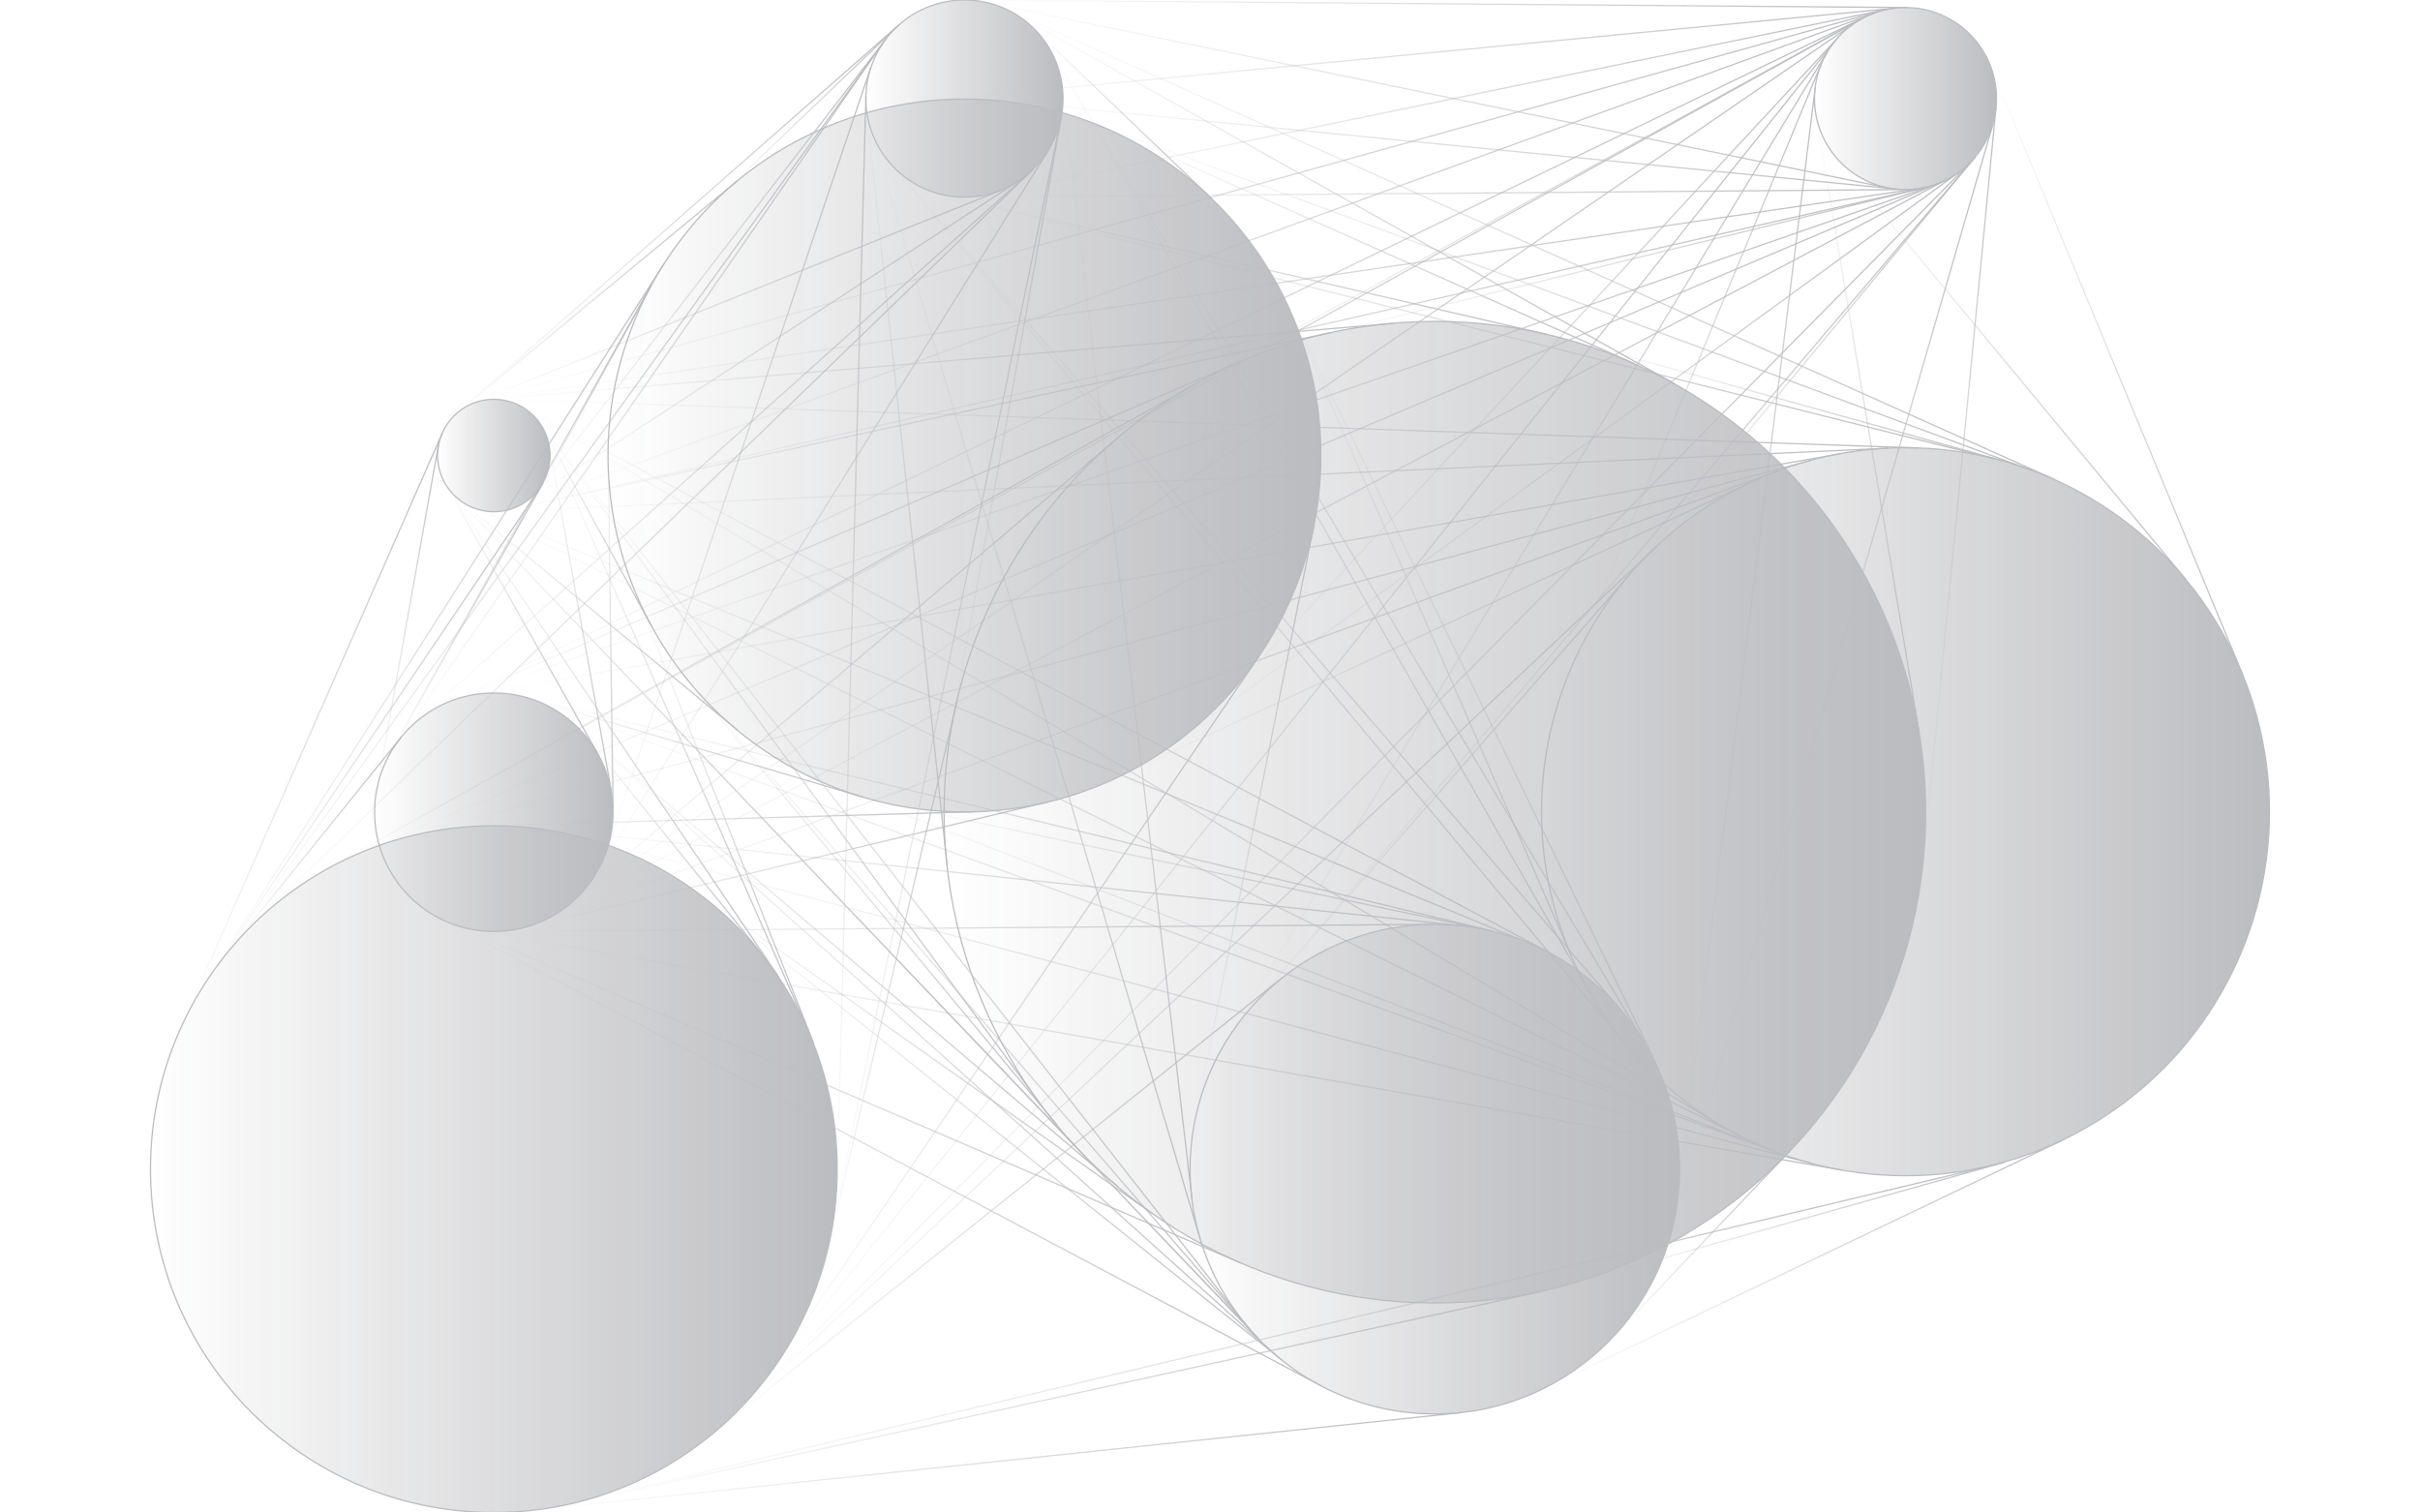 <?xml version="1.0" encoding="utf-8"?>
<!-- Generator: Adobe Illustrator 19.1.0, SVG Export Plug-In . SVG Version: 6.00 Build 0)  -->
<svg version="1.1" id="Layer_1" xmlns="http://www.w3.org/2000/svg" xmlns:xlink="http://www.w3.org/1999/xlink" x="0px" y="0px"
	 viewBox="0 0 960 600" style="enable-background:new 0 0 960 600;" xml:space="preserve">
<g style="opacity:0.3;">
	
		<linearGradient id="SVGID_1_" gradientUnits="userSpaceOnUse" x1="1210.005" y1="39.104" x2="1282.197" y2="39.104" gradientTransform="matrix(-1 0 0 1 2002.006 0)">
		<stop  offset="0" style="stop-color:#1C1F2B"/>
		<stop  offset="1" style="stop-color:#1C1F2B;stop-opacity:0"/>
	</linearGradient>
	<circle style="fill:url(#SVGID_1_);stroke:#1C1F2B;stroke-width:0.5;stroke-miterlimit:10;" cx="755.9" cy="39.1" r="36.1"/>
	
		<linearGradient id="SVGID_2_" gradientUnits="userSpaceOnUse" x1="1580.313" y1="39.104" x2="1658.521" y2="39.104" gradientTransform="matrix(-1 0 0 1 2002.006 0)">
		<stop  offset="0" style="stop-color:#1C1F2B"/>
		<stop  offset="1" style="stop-color:#1C1F2B;stop-opacity:0"/>
	</linearGradient>
	<circle style="fill:url(#SVGID_2_);stroke:#1C1F2B;stroke-width:0.5;stroke-miterlimit:10;" cx="382.6" cy="39.1" r="39.1"/>
	
		<linearGradient id="SVGID_3_" gradientUnits="userSpaceOnUse" x1="1478.042" y1="180.663" x2="1760.793" y2="180.663" gradientTransform="matrix(-1 0 0 1 2002.006 0)">
		<stop  offset="0" style="stop-color:#1C1F2B"/>
		<stop  offset="1" style="stop-color:#1C1F2B;stop-opacity:0"/>
	</linearGradient>
	<circle style="fill:url(#SVGID_3_);stroke:#1C1F2B;stroke-width:0.5;stroke-miterlimit:10;" cx="382.6" cy="180.7" r="141.4"/>
	
		<linearGradient id="SVGID_4_" gradientUnits="userSpaceOnUse" x1="1783.73" y1="180.663" x2="1828.42" y2="180.663" gradientTransform="matrix(-1 0 0 1 2002.006 0)">
		<stop  offset="0" style="stop-color:#1C1F2B"/>
		<stop  offset="1" style="stop-color:#1C1F2B;stop-opacity:0"/>
	</linearGradient>
	<circle style="fill:url(#SVGID_4_);stroke:#1C1F2B;stroke-width:0.5;stroke-miterlimit:10;" cx="195.9" cy="180.7" r="22.3"/>
	<linearGradient id="SVGID_5_" gradientUnits="userSpaceOnUse" x1="210.34" y1="579.801" x2="579.565" y2="579.801">
		<stop  offset="0" style="stop-color:#1C1F2B;stop-opacity:0"/>
		<stop  offset="1" style="stop-color:#1C1F2B"/>
	</linearGradient>
	
		<line style="fill:none;stroke:url(#SVGID_5_);stroke-width:0.5;stroke-miterlimit:10;" x1="210.4" y1="599.2" x2="579.5" y2="560.4"/>
	<linearGradient id="SVGID_6_" gradientUnits="userSpaceOnUse" x1="280.853" y1="479.052" x2="508.747" y2="479.052">
		<stop  offset="0" style="stop-color:#1C1F2B;stop-opacity:0"/>
		<stop  offset="1" style="stop-color:#1C1F2B"/>
	</linearGradient>
	
		<line style="fill:none;stroke:url(#SVGID_6_);stroke-width:0.5;stroke-miterlimit:10;" x1="281" y1="570.2" x2="508.6" y2="387.9"/>
	<linearGradient id="SVGID_7_" gradientUnits="userSpaceOnUse" x1="225.14" y1="554.614" x2="611.118" y2="554.614">
		<stop  offset="0" style="stop-color:#1C1F2B;stop-opacity:0"/>
		<stop  offset="1" style="stop-color:#1C1F2B"/>
	</linearGradient>
	
		<line style="fill:none;stroke:url(#SVGID_7_);stroke-width:0.5;stroke-miterlimit:10;" x1="225.2" y1="596.8" x2="611.1" y2="512.4"/>
	<linearGradient id="SVGID_8_" gradientUnits="userSpaceOnUse" x1="328.285" y1="386.281" x2="380.004" y2="386.281">
		<stop  offset="0" style="stop-color:#1C1F2B;stop-opacity:0"/>
		<stop  offset="1" style="stop-color:#1C1F2B"/>
	</linearGradient>
	
		<line style="fill:none;stroke:url(#SVGID_8_);stroke-width:0.5;stroke-miterlimit:10;" x1="328.5" y1="495.1" x2="379.8" y2="277.5"/>
	<linearGradient id="SVGID_9_" gradientUnits="userSpaceOnUse" x1="227.547" y1="529.398" x2="789.535" y2="529.398">
		<stop  offset="0" style="stop-color:#1C1F2B;stop-opacity:0"/>
		<stop  offset="1" style="stop-color:#1C1F2B"/>
	</linearGradient>
	
		<line style="fill:none;stroke:url(#SVGID_9_);stroke-width:0.5;stroke-miterlimit:10;" x1="227.6" y1="596.3" x2="789.5" y2="462.5"/>
	<linearGradient id="SVGID_10_" gradientUnits="userSpaceOnUse" x1="289.107" y1="389.937" x2="657.134" y2="389.937">
		<stop  offset="0" style="stop-color:#1C1F2B;stop-opacity:0"/>
		<stop  offset="1" style="stop-color:#1C1F2B"/>
	</linearGradient>
	<line style="fill:none;stroke:url(#SVGID_10_);stroke-width:0.5;stroke-miterlimit:10;" x1="289.3" y1="563" x2="657" y2="216.9"/>
	<linearGradient id="SVGID_11_" gradientUnits="userSpaceOnUse" x1="308.377" y1="400.278" x2="499.713" y2="400.278">
		<stop  offset="0" style="stop-color:#1C1F2B;stop-opacity:0"/>
		<stop  offset="1" style="stop-color:#1C1F2B"/>
	</linearGradient>
	
		<line style="fill:none;stroke:url(#SVGID_11_);stroke-width:0.5;stroke-miterlimit:10;" x1="308.6" y1="540.4" x2="499.5" y2="260.2"/>
	<linearGradient id="SVGID_12_" gradientUnits="userSpaceOnUse" x1="329.101" y1="269.222" x2="421.133" y2="269.222">
		<stop  offset="0" style="stop-color:#1C1F2B;stop-opacity:0"/>
		<stop  offset="1" style="stop-color:#1C1F2B"/>
	</linearGradient>
	
		<line style="fill:none;stroke:url(#SVGID_12_);stroke-width:0.5;stroke-miterlimit:10;" x1="329.3" y1="491.4" x2="420.9" y2="47"/>
	<linearGradient id="SVGID_13_" gradientUnits="userSpaceOnUse" x1="331.85" y1="252.756" x2="343.749" y2="252.756">
		<stop  offset="0" style="stop-color:#1C1F2B;stop-opacity:0"/>
		<stop  offset="1" style="stop-color:#1C1F2B"/>
	</linearGradient>
	
		<line style="fill:none;stroke:url(#SVGID_13_);stroke-width:0.5;stroke-miterlimit:10;" x1="332.1" y1="467.5" x2="343.5" y2="38"/>
	<linearGradient id="SVGID_14_" gradientUnits="userSpaceOnUse" x1="292.692" y1="311.971" x2="781.77" y2="311.971">
		<stop  offset="0" style="stop-color:#1C1F2B;stop-opacity:0"/>
		<stop  offset="1" style="stop-color:#1C1F2B"/>
	</linearGradient>
	
		<line style="fill:none;stroke:url(#SVGID_14_);stroke-width:0.5;stroke-miterlimit:10;" x1="292.9" y1="559.5" x2="781.6" y2="64.5"/>
	<linearGradient id="SVGID_15_" gradientUnits="userSpaceOnUse" x1="302.206" y1="282.672" x2="727.888" y2="282.672">
		<stop  offset="0" style="stop-color:#1C1F2B;stop-opacity:0"/>
		<stop  offset="1" style="stop-color:#1C1F2B"/>
	</linearGradient>
	
		<line style="fill:none;stroke:url(#SVGID_15_);stroke-width:0.5;stroke-miterlimit:10;" x1="302.4" y1="548.8" x2="727.7" y2="16.6"/>
	<linearGradient id="SVGID_16_" gradientUnits="userSpaceOnUse" x1="280.853" y1="448.511" x2="508.747" y2="448.511">
		<stop  offset="0" style="stop-color:#1C1F2B;stop-opacity:0"/>
		<stop  offset="1" style="stop-color:#1C1F2B"/>
	</linearGradient>
	
		<line style="fill:none;stroke:url(#SVGID_16_);stroke-width:0.5;stroke-miterlimit:10;" x1="281" y1="357.4" x2="508.6" y2="539.6"/>
	<linearGradient id="SVGID_17_" gradientUnits="userSpaceOnUse" x1="210.34" y1="347.762" x2="579.565" y2="347.762">
		<stop  offset="0" style="stop-color:#1C1F2B;stop-opacity:0"/>
		<stop  offset="1" style="stop-color:#1C1F2B"/>
	</linearGradient>
	
		<line style="fill:none;stroke:url(#SVGID_17_);stroke-width:0.5;stroke-miterlimit:10;" x1="210.4" y1="328.3" x2="579.5" y2="367.2"/>
	<linearGradient id="SVGID_18_" gradientUnits="userSpaceOnUse" x1="232.526" y1="335.394" x2="302.146" y2="335.394">
		<stop  offset="0" style="stop-color:#1C1F2B;stop-opacity:0"/>
		<stop  offset="1" style="stop-color:#1C1F2B"/>
	</linearGradient>
	
		<line style="fill:none;stroke:url(#SVGID_18_);stroke-width:0.5;stroke-miterlimit:10;" x1="302" y1="378.2" x2="232.7" y2="292.5"/>
	<linearGradient id="SVGID_19_" gradientUnits="userSpaceOnUse" x1="274.237" y1="416.893" x2="457.283" y2="416.893">
		<stop  offset="0" style="stop-color:#1C1F2B;stop-opacity:0"/>
		<stop  offset="1" style="stop-color:#1C1F2B"/>
	</linearGradient>
	
		<line style="fill:none;stroke:url(#SVGID_19_);stroke-width:0.5;stroke-miterlimit:10;" x1="274.4" y1="352.4" x2="457.1" y2="481.4"/>
	<linearGradient id="SVGID_20_" gradientUnits="userSpaceOnUse" x1="230.909" y1="396.856" x2="718.826" y2="396.856">
		<stop  offset="0" style="stop-color:#1C1F2B;stop-opacity:0"/>
		<stop  offset="1" style="stop-color:#1C1F2B"/>
	</linearGradient>
	
		<line style="fill:none;stroke:url(#SVGID_20_);stroke-width:0.5;stroke-miterlimit:10;" x1="231" y1="332.1" x2="718.8" y2="461.6"/>
	<linearGradient id="SVGID_21_" gradientUnits="userSpaceOnUse" x1="177.199" y1="290.371" x2="309.063" y2="290.371">
		<stop  offset="0" style="stop-color:#1C1F2B;stop-opacity:0"/>
		<stop  offset="1" style="stop-color:#1C1F2B"/>
	</linearGradient>
	
		<line style="fill:none;stroke:url(#SVGID_21_);stroke-width:0.5;stroke-miterlimit:10;" x1="308.9" y1="387.6" x2="177.4" y2="193.2"/>
	<linearGradient id="SVGID_22_" gradientUnits="userSpaceOnUse" x1="216.168" y1="290.357" x2="320.928" y2="290.357">
		<stop  offset="0" style="stop-color:#1C1F2B;stop-opacity:0"/>
		<stop  offset="1" style="stop-color:#1C1F2B"/>
	</linearGradient>
	
		<line style="fill:none;stroke:url(#SVGID_22_);stroke-width:0.5;stroke-miterlimit:10;" x1="320.7" y1="409" x2="216.4" y2="171.7"/>
	<linearGradient id="SVGID_23_" gradientUnits="userSpaceOnUse" x1="250.831" y1="323.17" x2="322.891" y2="323.17">
		<stop  offset="0" style="stop-color:#1C1F2B;stop-opacity:0"/>
		<stop  offset="1" style="stop-color:#1C1F2B"/>
	</linearGradient>
	
		<line style="fill:none;stroke:url(#SVGID_23_);stroke-width:0.5;stroke-miterlimit:10;" x1="322.7" y1="413.7" x2="251.1" y2="232.6"/>
	<linearGradient id="SVGID_24_" gradientUnits="userSpaceOnUse" x1="89.715" y1="335.394" x2="159.335" y2="335.394">
		<stop  offset="0" style="stop-color:#1C1F2B;stop-opacity:0"/>
		<stop  offset="1" style="stop-color:#1C1F2B"/>
	</linearGradient>
	
		<line style="fill:none;stroke:url(#SVGID_24_);stroke-width:0.5;stroke-miterlimit:10;" x1="89.9" y1="378.2" x2="159.1" y2="292.5"/>
	<linearGradient id="SVGID_25_" gradientUnits="userSpaceOnUse" x1="129.481" y1="248.466" x2="474.585" y2="248.466">
		<stop  offset="0" style="stop-color:#1C1F2B;stop-opacity:0"/>
		<stop  offset="1" style="stop-color:#1C1F2B"/>
	</linearGradient>
	
		<line style="fill:none;stroke:url(#SVGID_25_);stroke-width:0.5;stroke-miterlimit:10;" x1="129.6" y1="344.8" x2="474.5" y2="152.2"/>
	<linearGradient id="SVGID_26_" gradientUnits="userSpaceOnUse" x1="160.485" y1="257.388" x2="718.468" y2="257.388">
		<stop  offset="0" style="stop-color:#1C1F2B;stop-opacity:0"/>
		<stop  offset="1" style="stop-color:#1C1F2B"/>
	</linearGradient>
	
		<line style="fill:none;stroke:url(#SVGID_26_);stroke-width:0.5;stroke-miterlimit:10;" x1="160.5" y1="332.2" x2="718.4" y2="182.6"/>
	<linearGradient id="SVGID_27_" gradientUnits="userSpaceOnUse" x1="82.797" y1="290.371" x2="214.662" y2="290.371">
		<stop  offset="0" style="stop-color:#1C1F2B;stop-opacity:0"/>
		<stop  offset="1" style="stop-color:#1C1F2B"/>
	</linearGradient>
	
		<line style="fill:none;stroke:url(#SVGID_27_);stroke-width:0.5;stroke-miterlimit:10;" x1="83" y1="387.6" x2="214.5" y2="193.2"/>
	<linearGradient id="SVGID_28_" gradientUnits="userSpaceOnUse" x1="70.933" y1="290.356" x2="175.693" y2="290.356">
		<stop  offset="0" style="stop-color:#1C1F2B;stop-opacity:0"/>
		<stop  offset="1" style="stop-color:#1C1F2B"/>
	</linearGradient>
	
		<line style="fill:none;stroke:url(#SVGID_28_);stroke-width:0.5;stroke-miterlimit:10;" x1="71.2" y1="409" x2="175.5" y2="171.7"/>
	<linearGradient id="SVGID_29_" gradientUnits="userSpaceOnUse" x1="191.906" y1="324.799" x2="386.765" y2="324.799">
		<stop  offset="0" style="stop-color:#1C1F2B;stop-opacity:0"/>
		<stop  offset="1" style="stop-color:#1C1F2B"/>
	</linearGradient>
	
		<line style="fill:none;stroke:url(#SVGID_29_);stroke-width:0.5;stroke-miterlimit:10;" x1="191.9" y1="327.6" x2="386.8" y2="322"/>
	<linearGradient id="SVGID_30_" gradientUnits="userSpaceOnUse" x1="80.783" y1="247.696" x2="263.512" y2="247.696">
		<stop  offset="0" style="stop-color:#1C1F2B;stop-opacity:0"/>
		<stop  offset="1" style="stop-color:#1C1F2B"/>
	</linearGradient>
	
		<line style="fill:none;stroke:url(#SVGID_30_);stroke-width:0.5;stroke-miterlimit:10;" x1="81" y1="390.6" x2="263.3" y2="104.8"/>
	<linearGradient id="SVGID_31_" gradientUnits="userSpaceOnUse" x1="101.027" y1="216.549" x2="409.956" y2="216.549">
		<stop  offset="0" style="stop-color:#1C1F2B;stop-opacity:0"/>
		<stop  offset="1" style="stop-color:#1C1F2B"/>
	</linearGradient>
	
		<line style="fill:none;stroke:url(#SVGID_31_);stroke-width:0.5;stroke-miterlimit:10;" x1="101.2" y1="365.9" x2="409.8" y2="67.2"/>
	<linearGradient id="SVGID_32_" gradientUnits="userSpaceOnUse" x1="85.188" y1="200.205" x2="351.059" y2="200.205">
		<stop  offset="0" style="stop-color:#1C1F2B;stop-opacity:0"/>
		<stop  offset="1" style="stop-color:#1C1F2B"/>
	</linearGradient>
	
		<line style="fill:none;stroke:url(#SVGID_32_);stroke-width:0.5;stroke-miterlimit:10;" x1="85.4" y1="384.2" x2="350.9" y2="16.2"/>
	<linearGradient id="SVGID_33_" gradientUnits="userSpaceOnUse" x1="142.695" y1="205.333" x2="770.084" y2="205.333">
		<stop  offset="0" style="stop-color:#1C1F2B;stop-opacity:0"/>
		<stop  offset="1" style="stop-color:#1C1F2B"/>
	</linearGradient>
	
		<line style="fill:none;stroke:url(#SVGID_33_);stroke-width:0.5;stroke-miterlimit:10;" x1="142.8" y1="338.3" x2="770" y2="72.3"/>
	<linearGradient id="SVGID_34_" gradientUnits="userSpaceOnUse" x1="129.898" y1="176.025" x2="738.561" y2="176.025">
		<stop  offset="0" style="stop-color:#1C1F2B;stop-opacity:0"/>
		<stop  offset="1" style="stop-color:#1C1F2B"/>
	</linearGradient>
	<line style="fill:none;stroke:url(#SVGID_34_);stroke-width:0.5;stroke-miterlimit:10;" x1="130" y1="344.5" x2="738.4" y2="7.5"/>
	<linearGradient id="SVGID_35_" gradientUnits="userSpaceOnUse" x1="173.697" y1="456.82" x2="523.926" y2="456.82">
		<stop  offset="0" style="stop-color:#1C1F2B;stop-opacity:0"/>
		<stop  offset="1" style="stop-color:#1C1F2B"/>
	</linearGradient>
	
		<line style="fill:none;stroke:url(#SVGID_35_);stroke-width:0.5;stroke-miterlimit:10;" x1="523.8" y1="549.6" x2="173.8" y2="364"/>
	<linearGradient id="SVGID_36_" gradientUnits="userSpaceOnUse" x1="227.361" y1="411.539" x2="504.496" y2="411.539">
		<stop  offset="0" style="stop-color:#1C1F2B;stop-opacity:0"/>
		<stop  offset="1" style="stop-color:#1C1F2B"/>
	</linearGradient>
	
		<line style="fill:none;stroke:url(#SVGID_36_);stroke-width:0.5;stroke-miterlimit:10;" x1="504.3" y1="536" x2="227.5" y2="287.1"/>
	<linearGradient id="SVGID_37_" gradientUnits="userSpaceOnUse" x1="427.976" y1="493.513" x2="499.039" y2="493.513">
		<stop  offset="0" style="stop-color:#1C1F2B;stop-opacity:0"/>
		<stop  offset="1" style="stop-color:#1C1F2B"/>
	</linearGradient>
	
		<line style="fill:none;stroke:url(#SVGID_37_);stroke-width:0.5;stroke-miterlimit:10;" x1="498.9" y1="530.7" x2="428.2" y2="456.3"/>
	<linearGradient id="SVGID_38_" gradientUnits="userSpaceOnUse" x1="179.577" y1="363.438" x2="499.138" y2="363.438">
		<stop  offset="0" style="stop-color:#1C1F2B;stop-opacity:0"/>
		<stop  offset="1" style="stop-color:#1C1F2B"/>
	</linearGradient>
	
		<line style="fill:none;stroke:url(#SVGID_38_);stroke-width:0.5;stroke-miterlimit:10;" x1="499" y1="530.8" x2="179.8" y2="196.1"/>
	<linearGradient id="SVGID_39_" gradientUnits="userSpaceOnUse" x1="213.34" y1="345.246" x2="492.926" y2="345.246">
		<stop  offset="0" style="stop-color:#1C1F2B;stop-opacity:0"/>
		<stop  offset="1" style="stop-color:#1C1F2B"/>
	</linearGradient>
	
		<line style="fill:none;stroke:url(#SVGID_39_);stroke-width:0.5;stroke-miterlimit:10;" x1="492.7" y1="523.6" x2="213.5" y2="166.9"/>
	<linearGradient id="SVGID_40_" gradientUnits="userSpaceOnUse" x1="275.493" y1="400.253" x2="495.998" y2="400.253">
		<stop  offset="0" style="stop-color:#1C1F2B;stop-opacity:0"/>
		<stop  offset="1" style="stop-color:#1C1F2B"/>
	</linearGradient>
	
		<line style="fill:none;stroke:url(#SVGID_40_);stroke-width:0.5;stroke-miterlimit:10;" x1="495.8" y1="527.3" x2="275.7" y2="273.2"/>
	<linearGradient id="SVGID_41_" gradientUnits="userSpaceOnUse" x1="344.858" y1="270.866" x2="476.378" y2="270.866">
		<stop  offset="0" style="stop-color:#1C1F2B;stop-opacity:0"/>
		<stop  offset="1" style="stop-color:#1C1F2B"/>
	</linearGradient>
	
		<line style="fill:none;stroke:url(#SVGID_41_);stroke-width:0.5;stroke-miterlimit:10;" x1="476.1" y1="491.5" x2="345.1" y2="50.3"/>
	<linearGradient id="SVGID_42_" gradientUnits="userSpaceOnUse" x1="421.179" y1="254.837" x2="473.038" y2="254.837">
		<stop  offset="0" style="stop-color:#1C1F2B;stop-opacity:0"/>
		<stop  offset="1" style="stop-color:#1C1F2B"/>
	</linearGradient>
	
		<line style="fill:none;stroke:url(#SVGID_42_);stroke-width:0.5;stroke-miterlimit:10;" x1="472.8" y1="475.1" x2="421.4" y2="34.5"/>
	<linearGradient id="SVGID_43_" gradientUnits="userSpaceOnUse" x1="639.455" y1="493.512" x2="710.517" y2="493.512">
		<stop  offset="0" style="stop-color:#1C1F2B;stop-opacity:0"/>
		<stop  offset="1" style="stop-color:#1C1F2B"/>
	</linearGradient>
	
		<line style="fill:none;stroke:url(#SVGID_43_);stroke-width:0.5;stroke-miterlimit:10;" x1="639.6" y1="530.7" x2="710.3" y2="456.3"/>
	<linearGradient id="SVGID_44_" gradientUnits="userSpaceOnUse" x1="611.01" y1="501.89" x2="818.264" y2="501.89">
		<stop  offset="0" style="stop-color:#1C1F2B;stop-opacity:0"/>
		<stop  offset="1" style="stop-color:#1C1F2B"/>
	</linearGradient>
	
		<line style="fill:none;stroke:url(#SVGID_44_);stroke-width:0.5;stroke-miterlimit:10;" x1="611.1" y1="551.4" x2="818.2" y2="452.3"/>
	<linearGradient id="SVGID_45_" gradientUnits="userSpaceOnUse" x1="662.293" y1="270.022" x2="790.818" y2="270.022">
		<stop  offset="0" style="stop-color:#1C1F2B;stop-opacity:0"/>
		<stop  offset="1" style="stop-color:#1C1F2B"/>
	</linearGradient>
	
		<line style="fill:none;stroke:url(#SVGID_45_);stroke-width:0.5;stroke-miterlimit:10;" x1="662.5" y1="490.9" x2="790.6" y2="49.2"/>
	<linearGradient id="SVGID_46_" gradientUnits="userSpaceOnUse" x1="665.377" y1="255.219" x2="720.331" y2="255.219">
		<stop  offset="0" style="stop-color:#1C1F2B;stop-opacity:0"/>
		<stop  offset="1" style="stop-color:#1C1F2B"/>
	</linearGradient>
	
		<line style="fill:none;stroke:url(#SVGID_46_);stroke-width:0.5;stroke-miterlimit:10;" x1="665.6" y1="475.8" x2="720.1" y2="34.6"/>
	<linearGradient id="SVGID_47_" gradientUnits="userSpaceOnUse" x1="207.021" y1="322.83" x2="592.211" y2="322.83">
		<stop  offset="0" style="stop-color:#1C1F2B;stop-opacity:0"/>
		<stop  offset="1" style="stop-color:#1C1F2B"/>
	</linearGradient>
	
		<line style="fill:none;stroke:url(#SVGID_47_);stroke-width:0.5;stroke-miterlimit:10;" x1="592.2" y1="369.4" x2="207.1" y2="276.3"/>
	<linearGradient id="SVGID_48_" gradientUnits="userSpaceOnUse" x1="187.326" y1="287.644" x2="606.326" y2="287.644">
		<stop  offset="0" style="stop-color:#1C1F2B;stop-opacity:0"/>
		<stop  offset="1" style="stop-color:#1C1F2B"/>
	</linearGradient>
	
		<line style="fill:none;stroke:url(#SVGID_48_);stroke-width:0.5;stroke-miterlimit:10;" x1="606.2" y1="374" x2="187.4" y2="201.3"/>
	<linearGradient id="SVGID_49_" gradientUnits="userSpaceOnUse" x1="206.286" y1="269.445" x2="614.88" y2="269.445">
		<stop  offset="0" style="stop-color:#1C1F2B;stop-opacity:0"/>
		<stop  offset="1" style="stop-color:#1C1F2B"/>
	</linearGradient>
	
		<line style="fill:none;stroke:url(#SVGID_49_);stroke-width:0.5;stroke-miterlimit:10;" x1="614.8" y1="378" x2="206.4" y2="160.9"/>
	<linearGradient id="SVGID_50_" gradientUnits="userSpaceOnUse" x1="353.236" y1="343.877" x2="589.426" y2="343.877">
		<stop  offset="0" style="stop-color:#1C1F2B;stop-opacity:0"/>
		<stop  offset="1" style="stop-color:#1C1F2B"/>
	</linearGradient>
	
		<line style="fill:none;stroke:url(#SVGID_50_);stroke-width:0.5;stroke-miterlimit:10;" x1="589.4" y1="368.8" x2="353.3" y2="319"/>
	<linearGradient id="SVGID_51_" gradientUnits="userSpaceOnUse" x1="509.618" y1="270.211" x2="656.886" y2="270.211">
		<stop  offset="0" style="stop-color:#1C1F2B;stop-opacity:0"/>
		<stop  offset="1" style="stop-color:#1C1F2B"/>
	</linearGradient>
	
		<line style="fill:none;stroke:url(#SVGID_51_);stroke-width:0.5;stroke-miterlimit:10;" x1="656.7" y1="421.4" x2="509.8" y2="119"/>
	<linearGradient id="SVGID_52_" gradientUnits="userSpaceOnUse" x1="352.788" y1="232.498" x2="642.977" y2="232.498">
		<stop  offset="0" style="stop-color:#1C1F2B;stop-opacity:0"/>
		<stop  offset="1" style="stop-color:#1C1F2B"/>
	</linearGradient>
	
		<line style="fill:none;stroke:url(#SVGID_52_);stroke-width:0.5;stroke-miterlimit:10;" x1="642.8" y1="400.4" x2="353" y2="64.6"/>
	<linearGradient id="SVGID_53_" gradientUnits="userSpaceOnUse" x1="415.948" y1="216.504" x2="652.842" y2="216.504">
		<stop  offset="0" style="stop-color:#1C1F2B;stop-opacity:0"/>
		<stop  offset="1" style="stop-color:#1C1F2B"/>
	</linearGradient>
	<line style="fill:none;stroke:url(#SVGID_53_);stroke-width:0.5;stroke-miterlimit:10;" x1="652.6" y1="414" x2="416.2" y2="19"/>
	<linearGradient id="SVGID_54_" gradientUnits="userSpaceOnUse" x1="196.294" y1="368.079" x2="568.498" y2="368.079">
		<stop  offset="0" style="stop-color:#1C1F2B;stop-opacity:0"/>
		<stop  offset="1" style="stop-color:#1C1F2B"/>
	</linearGradient>
	
		<line style="fill:none;stroke:url(#SVGID_54_);stroke-width:0.5;stroke-miterlimit:10;" x1="568.5" y1="366.7" x2="196.3" y2="369.5"/>
	<linearGradient id="SVGID_55_" gradientUnits="userSpaceOnUse" x1="495.908" y1="313.485" x2="647.339" y2="313.485">
		<stop  offset="0" style="stop-color:#1C1F2B;stop-opacity:0"/>
		<stop  offset="1" style="stop-color:#1C1F2B"/>
	</linearGradient>
	
		<line style="fill:none;stroke:url(#SVGID_55_);stroke-width:0.5;stroke-miterlimit:10;" x1="496.1" y1="399.9" x2="647.2" y2="227.1"/>
	<linearGradient id="SVGID_56_" gradientUnits="userSpaceOnUse" x1="473.773" y1="326.584" x2="521.463" y2="326.584">
		<stop  offset="0" style="stop-color:#1C1F2B;stop-opacity:0"/>
		<stop  offset="1" style="stop-color:#1C1F2B"/>
	</linearGradient>
	
		<line style="fill:none;stroke:url(#SVGID_56_);stroke-width:0.5;stroke-miterlimit:10;" x1="474" y1="444.6" x2="521.2" y2="208.5"/>
	<linearGradient id="SVGID_57_" gradientUnits="userSpaceOnUse" x1="495.085" y1="231.673" x2="783.589" y2="231.673">
		<stop  offset="0" style="stop-color:#1C1F2B;stop-opacity:0"/>
		<stop  offset="1" style="stop-color:#1C1F2B"/>
	</linearGradient>
	
		<line style="fill:none;stroke:url(#SVGID_57_);stroke-width:0.5;stroke-miterlimit:10;" x1="495.3" y1="400.9" x2="783.4" y2="62.5"/>
	<linearGradient id="SVGID_58_" gradientUnits="userSpaceOnUse" x1="485.981" y1="216.902" x2="725.25" y2="216.902">
		<stop  offset="0" style="stop-color:#1C1F2B;stop-opacity:0"/>
		<stop  offset="1" style="stop-color:#1C1F2B"/>
	</linearGradient>
	
		<line style="fill:none;stroke:url(#SVGID_58_);stroke-width:0.5;stroke-miterlimit:10;" x1="486.2" y1="413.4" x2="725" y2="20.4"/>
	<linearGradient id="SVGID_59_" gradientUnits="userSpaceOnUse" x1="177.181" y1="433.405" x2="492.537" y2="433.405">
		<stop  offset="0" style="stop-color:#1C1F2B;stop-opacity:0"/>
		<stop  offset="1" style="stop-color:#1C1F2B"/>
	</linearGradient>
	
		<line style="fill:none;stroke:url(#SVGID_59_);stroke-width:0.5;stroke-miterlimit:10;" x1="177.3" y1="365.7" x2="492.4" y2="501.1"/>
	<linearGradient id="SVGID_60_" gradientUnits="userSpaceOnUse" x1="187.648" y1="416.505" x2="730.78" y2="416.505">
		<stop  offset="0" style="stop-color:#1C1F2B;stop-opacity:0"/>
		<stop  offset="1" style="stop-color:#1C1F2B"/>
	</linearGradient>
	
		<line style="fill:none;stroke:url(#SVGID_60_);stroke-width:0.5;stroke-miterlimit:10;" x1="187.7" y1="368.8" x2="730.7" y2="464.2"/>
	<linearGradient id="SVGID_61_" gradientUnits="userSpaceOnUse" x1="226.385" y1="266.073" x2="443.326" y2="266.073">
		<stop  offset="0" style="stop-color:#1C1F2B;stop-opacity:0"/>
		<stop  offset="1" style="stop-color:#1C1F2B"/>
	</linearGradient>
	
		<line style="fill:none;stroke:url(#SVGID_61_);stroke-width:0.5;stroke-miterlimit:10;" x1="226.5" y1="358.2" x2="443.2" y2="173.9"/>
	<linearGradient id="SVGID_62_" gradientUnits="userSpaceOnUse" x1="212.042" y1="276.499" x2="706.515" y2="276.499">
		<stop  offset="0" style="stop-color:#1C1F2B;stop-opacity:0"/>
		<stop  offset="1" style="stop-color:#1C1F2B"/>
	</linearGradient>
	
		<line style="fill:none;stroke:url(#SVGID_62_);stroke-width:0.5;stroke-miterlimit:10;" x1="212.1" y1="366.6" x2="706.4" y2="186.4"/>
	<linearGradient id="SVGID_63_" gradientUnits="userSpaceOnUse" x1="206.936" y1="343.167" x2="415.736" y2="343.167">
		<stop  offset="0" style="stop-color:#1C1F2B;stop-opacity:0"/>
		<stop  offset="1" style="stop-color:#1C1F2B"/>
	</linearGradient>
	
		<line style="fill:none;stroke:url(#SVGID_63_);stroke-width:0.5;stroke-miterlimit:10;" x1="207" y1="368.2" x2="415.7" y2="318.1"/>
	<linearGradient id="SVGID_64_" gradientUnits="userSpaceOnUse" x1="235.826" y1="203.527" x2="415.981" y2="203.527">
		<stop  offset="0" style="stop-color:#1C1F2B;stop-opacity:0"/>
		<stop  offset="1" style="stop-color:#1C1F2B"/>
	</linearGradient>
	
		<line style="fill:none;stroke:url(#SVGID_64_);stroke-width:0.5;stroke-miterlimit:10;" x1="236" y1="347.2" x2="415.8" y2="59.8"/>
	<linearGradient id="SVGID_65_" gradientUnits="userSpaceOnUse" x1="240.494" y1="181.968" x2="345.764" y2="181.968">
		<stop  offset="0" style="stop-color:#1C1F2B;stop-opacity:0"/>
		<stop  offset="1" style="stop-color:#1C1F2B"/>
	</linearGradient>
	
		<line style="fill:none;stroke:url(#SVGID_65_);stroke-width:0.5;stroke-miterlimit:10;" x1="240.7" y1="337.3" x2="345.5" y2="26.6"/>
	<linearGradient id="SVGID_66_" gradientUnits="userSpaceOnUse" x1="217.858" y1="217.544" x2="772.856" y2="217.544">
		<stop  offset="0" style="stop-color:#1C1F2B;stop-opacity:0"/>
		<stop  offset="1" style="stop-color:#1C1F2B"/>
	</linearGradient>
	<line style="fill:none;stroke:url(#SVGID_66_);stroke-width:0.5;stroke-miterlimit:10;" x1="218" y1="364" x2="772.7" y2="71"/>
	<linearGradient id="SVGID_67_" gradientUnits="userSpaceOnUse" x1="222.5" y1="185.273" x2="735.649" y2="185.273">
		<stop  offset="0" style="stop-color:#1C1F2B;stop-opacity:0"/>
		<stop  offset="1" style="stop-color:#1C1F2B"/>
	</linearGradient>
	
		<line style="fill:none;stroke:url(#SVGID_67_);stroke-width:0.5;stroke-miterlimit:10;" x1="222.6" y1="361.2" x2="735.5" y2="9.3"/>
	<linearGradient id="SVGID_68_" gradientUnits="userSpaceOnUse" x1="226.385" y1="378.372" x2="443.326" y2="378.372">
		<stop  offset="0" style="stop-color:#1C1F2B;stop-opacity:0"/>
		<stop  offset="1" style="stop-color:#1C1F2B"/>
	</linearGradient>
	
		<line style="fill:none;stroke:url(#SVGID_68_);stroke-width:0.5;stroke-miterlimit:10;" x1="226.5" y1="286.2" x2="443.2" y2="470.5"/>
	<linearGradient id="SVGID_69_" gradientUnits="userSpaceOnUse" x1="212.013" y1="367.773" x2="706.603" y2="367.773">
		<stop  offset="0" style="stop-color:#1C1F2B;stop-opacity:0"/>
		<stop  offset="1" style="stop-color:#1C1F2B"/>
	</linearGradient>
	
		<line style="fill:none;stroke:url(#SVGID_69_);stroke-width:0.5;stroke-miterlimit:10;" x1="212.1" y1="277.8" x2="706.5" y2="457.8"/>
	<linearGradient id="SVGID_70_" gradientUnits="userSpaceOnUse" x1="176.244" y1="245.322" x2="237.333" y2="245.322">
		<stop  offset="0" style="stop-color:#1C1F2B;stop-opacity:0"/>
		<stop  offset="1" style="stop-color:#1C1F2B"/>
	</linearGradient>
	
		<line style="fill:none;stroke:url(#SVGID_70_);stroke-width:0.5;stroke-miterlimit:10;" x1="237.1" y1="299" x2="176.5" y2="191.6"/>
	<linearGradient id="SVGID_71_" gradientUnits="userSpaceOnUse" x1="217.679" y1="245.273" x2="242.704" y2="245.273">
		<stop  offset="0" style="stop-color:#1C1F2B;stop-opacity:0"/>
		<stop  offset="1" style="stop-color:#1C1F2B"/>
	</linearGradient>
	
		<line style="fill:none;stroke:url(#SVGID_71_);stroke-width:0.5;stroke-miterlimit:10;" x1="242.5" y1="313.8" x2="217.9" y2="176.7"/>
	<linearGradient id="SVGID_72_" gradientUnits="userSpaceOnUse" x1="240.978" y1="252.122" x2="243.444" y2="252.122">
		<stop  offset="0" style="stop-color:#1C1F2B;stop-opacity:0"/>
		<stop  offset="1" style="stop-color:#1C1F2B"/>
	</linearGradient>
	
		<line style="fill:none;stroke:url(#SVGID_72_);stroke-width:0.5;stroke-miterlimit:10;" x1="243.2" y1="321.5" x2="241.2" y2="182.7"/>
	<linearGradient id="SVGID_73_" gradientUnits="userSpaceOnUse" x1="209.291" y1="296.57" x2="342.489" y2="296.57">
		<stop  offset="0" style="stop-color:#1C1F2B;stop-opacity:0"/>
		<stop  offset="1" style="stop-color:#1C1F2B"/>
	</linearGradient>
	
		<line style="fill:none;stroke:url(#SVGID_73_);stroke-width:0.5;stroke-miterlimit:10;" x1="209.4" y1="276.9" x2="342.4" y2="316.2"/>
	<linearGradient id="SVGID_74_" gradientUnits="userSpaceOnUse" x1="177.181" y1="211.039" x2="492.537" y2="211.039">
		<stop  offset="0" style="stop-color:#1C1F2B;stop-opacity:0"/>
		<stop  offset="1" style="stop-color:#1C1F2B"/>
	</linearGradient>
	
		<line style="fill:none;stroke:url(#SVGID_74_);stroke-width:0.5;stroke-miterlimit:10;" x1="177.3" y1="278.8" x2="492.4" y2="143.3"/>
	<linearGradient id="SVGID_75_" gradientUnits="userSpaceOnUse" x1="187.617" y1="227.766" x2="730.687" y2="227.766">
		<stop  offset="0" style="stop-color:#1C1F2B;stop-opacity:0"/>
		<stop  offset="1" style="stop-color:#1C1F2B"/>
	</linearGradient>
	
		<line style="fill:none;stroke:url(#SVGID_75_);stroke-width:0.5;stroke-miterlimit:10;" x1="187.7" y1="275.7" x2="730.6" y2="179.9"/>
	<linearGradient id="SVGID_76_" gradientUnits="userSpaceOnUse" x1="154.529" y1="245.322" x2="215.617" y2="245.322">
		<stop  offset="0" style="stop-color:#1C1F2B;stop-opacity:0"/>
		<stop  offset="1" style="stop-color:#1C1F2B"/>
	</linearGradient>
	
		<line style="fill:none;stroke:url(#SVGID_76_);stroke-width:0.5;stroke-miterlimit:10;" x1="154.7" y1="299" x2="215.4" y2="191.6"/>
	<linearGradient id="SVGID_77_" gradientUnits="userSpaceOnUse" x1="149.157" y1="245.273" x2="174.182" y2="245.273">
		<stop  offset="0" style="stop-color:#1C1F2B;stop-opacity:0"/>
		<stop  offset="1" style="stop-color:#1C1F2B"/>
	</linearGradient>
	
		<line style="fill:none;stroke:url(#SVGID_77_);stroke-width:0.5;stroke-miterlimit:10;" x1="149.4" y1="313.8" x2="173.9" y2="176.7"/>
	<linearGradient id="SVGID_78_" gradientUnits="userSpaceOnUse" x1="154.396" y1="205.588" x2="259.233" y2="205.588">
		<stop  offset="0" style="stop-color:#1C1F2B;stop-opacity:0"/>
		<stop  offset="1" style="stop-color:#1C1F2B"/>
	</linearGradient>
	
		<line style="fill:none;stroke:url(#SVGID_78_);stroke-width:0.5;stroke-miterlimit:10;" x1="154.6" y1="299.2" x2="259" y2="111.9"/>
	<linearGradient id="SVGID_79_" gradientUnits="userSpaceOnUse" x1="164.24" y1="177.621" x2="408.834" y2="177.621">
		<stop  offset="0" style="stop-color:#1C1F2B;stop-opacity:0"/>
		<stop  offset="1" style="stop-color:#1C1F2B"/>
	</linearGradient>
	
		<line style="fill:none;stroke:url(#SVGID_79_);stroke-width:0.5;stroke-miterlimit:10;" x1="164.4" y1="287" x2="408.7" y2="68.2"/>
	<linearGradient id="SVGID_80_" gradientUnits="userSpaceOnUse" x1="156.873" y1="156.06" x2="350.652" y2="156.06">
		<stop  offset="0" style="stop-color:#1C1F2B;stop-opacity:0"/>
		<stop  offset="1" style="stop-color:#1C1F2B"/>
	</linearGradient>
	
		<line style="fill:none;stroke:url(#SVGID_80_);stroke-width:0.5;stroke-miterlimit:10;" x1="157.1" y1="295.3" x2="350.4" y2="16.8"/>
	<linearGradient id="SVGID_81_" gradientUnits="userSpaceOnUse" x1="180.31" y1="175.386" x2="767.853" y2="175.386">
		<stop  offset="0" style="stop-color:#1C1F2B;stop-opacity:0"/>
		<stop  offset="1" style="stop-color:#1C1F2B"/>
	</linearGradient>
	
		<line style="fill:none;stroke:url(#SVGID_81_);stroke-width:0.5;stroke-miterlimit:10;" x1="180.4" y1="277.6" x2="767.8" y2="73.2"/>
	<linearGradient id="SVGID_82_" gradientUnits="userSpaceOnUse" x1="175.275" y1="143.114" x2="740.324" y2="143.114">
		<stop  offset="0" style="stop-color:#1C1F2B;stop-opacity:0"/>
		<stop  offset="1" style="stop-color:#1C1F2B"/>
	</linearGradient>
	
		<line style="fill:none;stroke:url(#SVGID_82_);stroke-width:0.5;stroke-miterlimit:10;" x1="175.4" y1="279.6" x2="740.2" y2="6.6"/>
	<linearGradient id="SVGID_83_" gradientUnits="userSpaceOnUse" x1="179.583" y1="326.346" x2="428.593" y2="326.346">
		<stop  offset="0" style="stop-color:#1C1F2B;stop-opacity:0"/>
		<stop  offset="1" style="stop-color:#1C1F2B"/>
	</linearGradient>
	
		<line style="fill:none;stroke:url(#SVGID_83_);stroke-width:0.5;stroke-miterlimit:10;" x1="428.4" y1="456.6" x2="179.8" y2="196.1"/>
	<linearGradient id="SVGID_84_" gradientUnits="userSpaceOnUse" x1="213.748" y1="302.405" x2="412.478" y2="302.405">
		<stop  offset="0" style="stop-color:#1C1F2B;stop-opacity:0"/>
		<stop  offset="1" style="stop-color:#1C1F2B"/>
	</linearGradient>
	
		<line style="fill:none;stroke:url(#SVGID_84_);stroke-width:0.5;stroke-miterlimit:10;" x1="412.3" y1="437.4" x2="213.9" y2="167.4"/>
	<linearGradient id="SVGID_85_" gradientUnits="userSpaceOnUse" x1="273.533" y1="358.645" x2="419.545" y2="358.645">
		<stop  offset="0" style="stop-color:#1C1F2B;stop-opacity:0"/>
		<stop  offset="1" style="stop-color:#1C1F2B"/>
	</linearGradient>
	
		<line style="fill:none;stroke:url(#SVGID_85_);stroke-width:0.5;stroke-miterlimit:10;" x1="419.4" y1="446.4" x2="273.7" y2="270.9"/>
	<linearGradient id="SVGID_86_" gradientUnits="userSpaceOnUse" x1="343.459" y1="193.206" x2="375.944" y2="193.206">
		<stop  offset="0" style="stop-color:#1C1F2B;stop-opacity:0"/>
		<stop  offset="1" style="stop-color:#1C1F2B"/>
	</linearGradient>
	
		<line style="fill:none;stroke:url(#SVGID_86_);stroke-width:0.5;stroke-miterlimit:10;" x1="375.7" y1="343.1" x2="343.7" y2="43.3"/>
	<linearGradient id="SVGID_87_" gradientUnits="userSpaceOnUse" x1="621.922" y1="485.355" x2="795.093" y2="485.355">
		<stop  offset="0" style="stop-color:#1C1F2B;stop-opacity:0"/>
		<stop  offset="1" style="stop-color:#1C1F2B"/>
	</linearGradient>
	<line style="fill:none;stroke:url(#SVGID_87_);stroke-width:0.5;stroke-miterlimit:10;" x1="622" y1="509.7" x2="795" y2="461.1"/>
	<linearGradient id="SVGID_88_" gradientUnits="userSpaceOnUse" x1="762.747" y1="191.893" x2="792.081" y2="191.893">
		<stop  offset="0" style="stop-color:#1C1F2B;stop-opacity:0"/>
		<stop  offset="1" style="stop-color:#1C1F2B"/>
	</linearGradient>
	
		<line style="fill:none;stroke:url(#SVGID_88_);stroke-width:0.5;stroke-miterlimit:10;" x1="763" y1="341.2" x2="791.8" y2="42.6"/>
	<linearGradient id="SVGID_89_" gradientUnits="userSpaceOnUse" x1="621.555" y1="158.816" x2="794.82" y2="158.816">
		<stop  offset="0" style="stop-color:#1C1F2B;stop-opacity:0"/>
		<stop  offset="1" style="stop-color:#1C1F2B"/>
	</linearGradient>
	
		<line style="fill:none;stroke:url(#SVGID_89_);stroke-width:0.5;stroke-miterlimit:10;" x1="621.6" y1="134.7" x2="794.8" y2="182.9"/>
	<linearGradient id="SVGID_90_" gradientUnits="userSpaceOnUse" x1="439.989" y1="97.906" x2="648.524" y2="97.906">
		<stop  offset="0" style="stop-color:#1C1F2B;stop-opacity:0"/>
		<stop  offset="1" style="stop-color:#1C1F2B"/>
	</linearGradient>
	
		<line style="fill:none;stroke:url(#SVGID_90_);stroke-width:0.5;stroke-miterlimit:10;" x1="648.4" y1="144.3" x2="440.1" y2="51.5"/>
	<linearGradient id="SVGID_91_" gradientUnits="userSpaceOnUse" x1="373.691" y1="104.882" x2="613.314" y2="104.882">
		<stop  offset="0" style="stop-color:#1C1F2B;stop-opacity:0"/>
		<stop  offset="1" style="stop-color:#1C1F2B"/>
	</linearGradient>
	
		<line style="fill:none;stroke:url(#SVGID_91_);stroke-width:0.5;stroke-miterlimit:10;" x1="613.3" y1="132.6" x2="373.7" y2="77.2"/>
	<linearGradient id="SVGID_92_" gradientUnits="userSpaceOnUse" x1="401.572" y1="78.658" x2="664.476" y2="78.658">
		<stop  offset="0" style="stop-color:#1C1F2B;stop-opacity:0"/>
		<stop  offset="1" style="stop-color:#1C1F2B"/>
	</linearGradient>
	<line style="fill:none;stroke:url(#SVGID_92_);stroke-width:0.5;stroke-miterlimit:10;" x1="664.4" y1="152.3" x2="401.7" y2="5"/>
	<linearGradient id="SVGID_93_" gradientUnits="userSpaceOnUse" x1="720.059" y1="167.493" x2="761.479" y2="167.493">
		<stop  offset="0" style="stop-color:#1C1F2B;stop-opacity:0"/>
		<stop  offset="1" style="stop-color:#1C1F2B"/>
	</linearGradient>
	
		<line style="fill:none;stroke:url(#SVGID_93_);stroke-width:0.5;stroke-miterlimit:10;" x1="761.2" y1="289.9" x2="720.3" y2="45.1"/>
	<linearGradient id="SVGID_94_" gradientUnits="userSpaceOnUse" x1="200.609" y1="167.22" x2="528.084" y2="167.22">
		<stop  offset="0" style="stop-color:#1C1F2B;stop-opacity:0"/>
		<stop  offset="1" style="stop-color:#1C1F2B"/>
	</linearGradient>
	
		<line style="fill:none;stroke:url(#SVGID_94_);stroke-width:0.5;stroke-miterlimit:10;" x1="528" y1="131.9" x2="200.7" y2="202.5"/>
	<linearGradient id="SVGID_95_" gradientUnits="userSpaceOnUse" x1="194.013" y1="143.326" x2="552.748" y2="143.326">
		<stop  offset="0" style="stop-color:#1C1F2B;stop-opacity:0"/>
		<stop  offset="1" style="stop-color:#1C1F2B"/>
	</linearGradient>
	
		<line style="fill:none;stroke:url(#SVGID_95_);stroke-width:0.5;stroke-miterlimit:10;" x1="552.7" y1="128.3" x2="194" y2="158.4"/>
	<linearGradient id="SVGID_96_" gradientUnits="userSpaceOnUse" x1="377.419" y1="166.811" x2="421.32" y2="166.811">
		<stop  offset="0" style="stop-color:#1C1F2B;stop-opacity:0"/>
		<stop  offset="1" style="stop-color:#1C1F2B"/>
	</linearGradient>
	
		<line style="fill:none;stroke:url(#SVGID_96_);stroke-width:0.5;stroke-miterlimit:10;" x1="377.7" y1="287.6" x2="421.1" y2="46.1"/>
	<linearGradient id="SVGID_97_" gradientUnits="userSpaceOnUse" x1="522.888" y1="103.638" x2="764.55" y2="103.638">
		<stop  offset="0" style="stop-color:#1C1F2B;stop-opacity:0"/>
		<stop  offset="1" style="stop-color:#1C1F2B"/>
	</linearGradient>
	
		<line style="fill:none;stroke:url(#SVGID_97_);stroke-width:0.5;stroke-miterlimit:10;" x1="522.9" y1="133.1" x2="764.5" y2="74.2"/>
	<linearGradient id="SVGID_98_" gradientUnits="userSpaceOnUse" x1="475.722" y1="79.411" x2="738.705" y2="79.411">
		<stop  offset="0" style="stop-color:#1C1F2B;stop-opacity:0"/>
		<stop  offset="1" style="stop-color:#1C1F2B"/>
	</linearGradient>
	
		<line style="fill:none;stroke:url(#SVGID_98_);stroke-width:0.5;stroke-miterlimit:10;" x1="475.8" y1="151.4" x2="738.6" y2="7.4"/>
	<linearGradient id="SVGID_99_" gradientUnits="userSpaceOnUse" x1="185.907" y1="326.084" x2="691.968" y2="326.084">
		<stop  offset="0" style="stop-color:#1C1F2B;stop-opacity:0"/>
		<stop  offset="1" style="stop-color:#1C1F2B"/>
	</linearGradient>
	
		<line style="fill:none;stroke:url(#SVGID_99_);stroke-width:0.5;stroke-miterlimit:10;" x1="691.9" y1="451.5" x2="186" y2="200.7"/>
	<linearGradient id="SVGID_100_" gradientUnits="userSpaceOnUse" x1="207.278" y1="303.719" x2="681.883" y2="303.719">
		<stop  offset="0" style="stop-color:#1C1F2B;stop-opacity:0"/>
		<stop  offset="1" style="stop-color:#1C1F2B"/>
	</linearGradient>
	
		<line style="fill:none;stroke:url(#SVGID_100_);stroke-width:0.5;stroke-miterlimit:10;" x1="681.8" y1="446" x2="207.4" y2="161.5"/>
	<linearGradient id="SVGID_101_" gradientUnits="userSpaceOnUse" x1="331.451" y1="384.632" x2="703.862" y2="384.632">
		<stop  offset="0" style="stop-color:#1C1F2B;stop-opacity:0"/>
		<stop  offset="1" style="stop-color:#1C1F2B"/>
	</linearGradient>
	
		<line style="fill:none;stroke:url(#SVGID_101_);stroke-width:0.5;stroke-miterlimit:10;" x1="703.8" y1="456.7" x2="331.5" y2="312.5"/>
	<linearGradient id="SVGID_102_" gradientUnits="userSpaceOnUse" x1="512.04" y1="251.951" x2="623.694" y2="251.951">
		<stop  offset="0" style="stop-color:#1C1F2B;stop-opacity:0"/>
		<stop  offset="1" style="stop-color:#1C1F2B"/>
	</linearGradient>
	
		<line style="fill:none;stroke:url(#SVGID_102_);stroke-width:0.5;stroke-miterlimit:10;" x1="623.5" y1="379.6" x2="512.3" y2="124.3"/>
	<linearGradient id="SVGID_103_" gradientUnits="userSpaceOnUse" x1="352.363" y1="239.326" x2="645.203" y2="239.326">
		<stop  offset="0" style="stop-color:#1C1F2B;stop-opacity:0"/>
		<stop  offset="1" style="stop-color:#1C1F2B"/>
	</linearGradient>
	
		<line style="fill:none;stroke:url(#SVGID_103_);stroke-width:0.5;stroke-miterlimit:10;" x1="645" y1="414.5" x2="352.6" y2="64.1"/>
	<linearGradient id="SVGID_104_" gradientUnits="userSpaceOnUse" x1="416.337" y1="206.675" x2="630.714" y2="206.675">
		<stop  offset="0" style="stop-color:#1C1F2B;stop-opacity:0"/>
		<stop  offset="1" style="stop-color:#1C1F2B"/>
	</linearGradient>
	
		<line style="fill:none;stroke:url(#SVGID_104_);stroke-width:0.5;stroke-miterlimit:10;" x1="630.5" y1="393.6" x2="416.6" y2="19.7"/>
	<linearGradient id="SVGID_105_" gradientUnits="userSpaceOnUse" x1="196.704" y1="168.037" x2="760.968" y2="168.037">
		<stop  offset="0" style="stop-color:#1C1F2B;stop-opacity:0"/>
		<stop  offset="1" style="stop-color:#1C1F2B"/>
	</linearGradient>
	
		<line style="fill:none;stroke:url(#SVGID_105_);stroke-width:0.5;stroke-miterlimit:10;" x1="761" y1="177.7" x2="196.7" y2="158.3"/>
	<linearGradient id="SVGID_106_" gradientUnits="userSpaceOnUse" x1="431.57" y1="117.312" x2="806.104" y2="117.312">
		<stop  offset="0" style="stop-color:#1C1F2B;stop-opacity:0"/>
		<stop  offset="1" style="stop-color:#1C1F2B"/>
	</linearGradient>
	<line style="fill:none;stroke:url(#SVGID_106_);stroke-width:0.5;stroke-miterlimit:10;" x1="806" y1="186.6" x2="431.7" y2="48"/>
	<linearGradient id="SVGID_107_" gradientUnits="userSpaceOnUse" x1="372.977" y1="129.513" x2="791.232" y2="129.513">
		<stop  offset="0" style="stop-color:#1C1F2B;stop-opacity:0"/>
		<stop  offset="1" style="stop-color:#1C1F2B"/>
	</linearGradient>
	<line style="fill:none;stroke:url(#SVGID_107_);stroke-width:0.5;stroke-miterlimit:10;" x1="791.2" y1="182" x2="373" y2="77"/>
	<linearGradient id="SVGID_108_" gradientUnits="userSpaceOnUse" x1="398.479" y1="96.826" x2="815.056" y2="96.826">
		<stop  offset="0" style="stop-color:#1C1F2B;stop-opacity:0"/>
		<stop  offset="1" style="stop-color:#1C1F2B"/>
	</linearGradient>
	
		<line style="fill:none;stroke:url(#SVGID_108_);stroke-width:0.5;stroke-miterlimit:10;" x1="815" y1="190.2" x2="398.6" y2="3.4"/>
	<linearGradient id="SVGID_109_" gradientUnits="userSpaceOnUse" x1="727.901" y1="146.055" x2="867.344" y2="146.055">
		<stop  offset="0" style="stop-color:#1C1F2B;stop-opacity:0"/>
		<stop  offset="1" style="stop-color:#1C1F2B"/>
	</linearGradient>
	
		<line style="fill:none;stroke:url(#SVGID_109_);stroke-width:0.5;stroke-miterlimit:10;" x1="867.2" y1="230" x2="728.1" y2="62.1"/>
	<linearGradient id="SVGID_110_" gradientUnits="userSpaceOnUse" x1="789.034" y1="146.049" x2="889.577" y2="146.049">
		<stop  offset="0" style="stop-color:#1C1F2B;stop-opacity:0"/>
		<stop  offset="1" style="stop-color:#1C1F2B"/>
	</linearGradient>
	
		<line style="fill:none;stroke:url(#SVGID_110_);stroke-width:0.5;stroke-miterlimit:10;" x1="889.3" y1="266.8" x2="789.3" y2="25.3"/>
	<linearGradient id="SVGID_111_" gradientUnits="userSpaceOnUse" x1="196.954" y1="190.396" x2="749.229" y2="190.396">
		<stop  offset="0" style="stop-color:#1C1F2B;stop-opacity:0"/>
		<stop  offset="1" style="stop-color:#1C1F2B"/>
	</linearGradient>
	
		<line style="fill:none;stroke:url(#SVGID_111_);stroke-width:0.5;stroke-miterlimit:10;" x1="749.2" y1="177.8" x2="197" y2="203"/>
	<linearGradient id="SVGID_112_" gradientUnits="userSpaceOnUse" x1="442.128" y1="249.987" x2="695.097" y2="249.987">
		<stop  offset="0" style="stop-color:#1C1F2B;stop-opacity:0"/>
		<stop  offset="1" style="stop-color:#1C1F2B"/>
	</linearGradient>
	
		<line style="fill:none;stroke:url(#SVGID_112_);stroke-width:0.5;stroke-miterlimit:10;" x1="695" y1="191.1" x2="442.2" y2="308.9"/>
	<linearGradient id="SVGID_113_" gradientUnits="userSpaceOnUse" x1="644.466" y1="146.055" x2="783.909" y2="146.055">
		<stop  offset="0" style="stop-color:#1C1F2B;stop-opacity:0"/>
		<stop  offset="1" style="stop-color:#1C1F2B"/>
	</linearGradient>
	
		<line style="fill:none;stroke:url(#SVGID_113_);stroke-width:0.5;stroke-miterlimit:10;" x1="644.7" y1="230" x2="783.7" y2="62.1"/>
	<linearGradient id="SVGID_114_" gradientUnits="userSpaceOnUse" x1="622.234" y1="146.048" x2="722.776" y2="146.048">
		<stop  offset="0" style="stop-color:#1C1F2B;stop-opacity:0"/>
		<stop  offset="1" style="stop-color:#1C1F2B"/>
	</linearGradient>
	
		<line style="fill:none;stroke:url(#SVGID_114_);stroke-width:0.5;stroke-miterlimit:10;" x1="622.5" y1="266.8" x2="722.5" y2="25.3"/>
	<linearGradient id="SVGID_115_" gradientUnits="userSpaceOnUse" x1="181.531" y1="243.749" x2="292.65" y2="243.749">
		<stop  offset="0" style="stop-color:#1C1F2B;stop-opacity:0"/>
		<stop  offset="1" style="stop-color:#1C1F2B"/>
	</linearGradient>
	
		<line style="fill:none;stroke:url(#SVGID_115_);stroke-width:0.5;stroke-miterlimit:10;" x1="181.7" y1="197.9" x2="292.5" y2="289.6"/>
	<linearGradient id="SVGID_116_" gradientUnits="userSpaceOnUse" x1="215.327" y1="152.138" x2="258.699" y2="152.138">
		<stop  offset="0" style="stop-color:#1C1F2B;stop-opacity:0"/>
		<stop  offset="1" style="stop-color:#1C1F2B"/>
	</linearGradient>
	
		<line style="fill:none;stroke:url(#SVGID_116_);stroke-width:0.5;stroke-miterlimit:10;" x1="215.5" y1="191.4" x2="258.5" y2="112.9"/>
	<linearGradient id="SVGID_117_" gradientUnits="userSpaceOnUse" x1="207.972" y1="135.648" x2="404.036" y2="135.648">
		<stop  offset="0" style="stop-color:#1C1F2B;stop-opacity:0"/>
		<stop  offset="1" style="stop-color:#1C1F2B"/>
	</linearGradient>
	
		<line style="fill:none;stroke:url(#SVGID_117_);stroke-width:0.5;stroke-miterlimit:10;" x1="208.1" y1="199.4" x2="403.9" y2="71.9"/>
	<linearGradient id="SVGID_118_" gradientUnits="userSpaceOnUse" x1="213.443" y1="104.773" x2="351.793" y2="104.773">
		<stop  offset="0" style="stop-color:#1C1F2B;stop-opacity:0"/>
		<stop  offset="1" style="stop-color:#1C1F2B"/>
	</linearGradient>
	
		<line style="fill:none;stroke:url(#SVGID_118_);stroke-width:0.5;stroke-miterlimit:10;" x1="213.6" y1="194.3" x2="351.6" y2="15.3"/>
	<linearGradient id="SVGID_119_" gradientUnits="userSpaceOnUse" x1="200.855" y1="138.375" x2="764.005" y2="138.375">
		<stop  offset="0" style="stop-color:#1C1F2B;stop-opacity:0"/>
		<stop  offset="1" style="stop-color:#1C1F2B"/>
	</linearGradient>
	
		<line style="fill:none;stroke:url(#SVGID_119_);stroke-width:0.5;stroke-miterlimit:10;" x1="200.9" y1="202.5" x2="763.9" y2="74.3"/>
	<linearGradient id="SVGID_120_" gradientUnits="userSpaceOnUse" x1="203.487" y1="103.421" x2="743.647" y2="103.421">
		<stop  offset="0" style="stop-color:#1C1F2B;stop-opacity:0"/>
		<stop  offset="1" style="stop-color:#1C1F2B"/>
	</linearGradient>
	
		<line style="fill:none;stroke:url(#SVGID_120_);stroke-width:0.5;stroke-miterlimit:10;" x1="203.6" y1="201.7" x2="743.6" y2="5.2"/>
	<linearGradient id="SVGID_121_" gradientUnits="userSpaceOnUse" x1="215.327" y1="209.188" x2="258.699" y2="209.188">
		<stop  offset="0" style="stop-color:#1C1F2B;stop-opacity:0"/>
		<stop  offset="1" style="stop-color:#1C1F2B"/>
	</linearGradient>
	
		<line style="fill:none;stroke:url(#SVGID_121_);stroke-width:0.5;stroke-miterlimit:10;" x1="215.5" y1="170" x2="258.5" y2="248.4"/>
	<linearGradient id="SVGID_122_" gradientUnits="userSpaceOnUse" x1="181.531" y1="117.577" x2="292.65" y2="117.577">
		<stop  offset="0" style="stop-color:#1C1F2B;stop-opacity:0"/>
		<stop  offset="1" style="stop-color:#1C1F2B"/>
	</linearGradient>
	
		<line style="fill:none;stroke:url(#SVGID_122_);stroke-width:0.5;stroke-miterlimit:10;" x1="181.7" y1="163.4" x2="292.5" y2="71.7"/>
	<linearGradient id="SVGID_123_" gradientUnits="userSpaceOnUse" x1="187.484" y1="117.658" x2="397.301" y2="117.658">
		<stop  offset="0" style="stop-color:#1C1F2B;stop-opacity:0"/>
		<stop  offset="1" style="stop-color:#1C1F2B"/>
	</linearGradient>
	
		<line style="fill:none;stroke:url(#SVGID_123_);stroke-width:0.5;stroke-miterlimit:10;" x1="187.6" y1="159.9" x2="397.2" y2="75.4"/>
	<linearGradient id="SVGID_124_" gradientUnits="userSpaceOnUse" x1="181.031" y1="86.785" x2="356.967" y2="86.785">
		<stop  offset="0" style="stop-color:#1C1F2B;stop-opacity:0"/>
		<stop  offset="1" style="stop-color:#1C1F2B"/>
	</linearGradient>
	
		<line style="fill:none;stroke:url(#SVGID_124_);stroke-width:0.5;stroke-miterlimit:10;" x1="181.2" y1="163.9" x2="356.8" y2="9.7"/>
	<linearGradient id="SVGID_125_" gradientUnits="userSpaceOnUse" x1="192.61" y1="116.685" x2="761.247" y2="116.685">
		<stop  offset="0" style="stop-color:#1C1F2B;stop-opacity:0"/>
		<stop  offset="1" style="stop-color:#1C1F2B"/>
	</linearGradient>
	
		<line style="fill:none;stroke:url(#SVGID_125_);stroke-width:0.5;stroke-miterlimit:10;" x1="192.6" y1="158.6" x2="761.2" y2="74.8"/>
	<linearGradient id="SVGID_126_" gradientUnits="userSpaceOnUse" x1="189.859" y1="81.73" x2="746.273" y2="81.73">
		<stop  offset="0" style="stop-color:#1C1F2B;stop-opacity:0"/>
		<stop  offset="1" style="stop-color:#1C1F2B"/>
	</linearGradient>
	
		<line style="fill:none;stroke:url(#SVGID_126_);stroke-width:0.5;stroke-miterlimit:10;" x1="189.9" y1="159.1" x2="746.2" y2="4.3"/>
	<linearGradient id="SVGID_127_" gradientUnits="userSpaceOnUse" x1="465.565" y1="181.668" x2="777.275" y2="181.668">
		<stop  offset="0" style="stop-color:#1C1F2B;stop-opacity:0"/>
		<stop  offset="1" style="stop-color:#1C1F2B"/>
	</linearGradient>
	
		<line style="fill:none;stroke:url(#SVGID_127_);stroke-width:0.5;stroke-miterlimit:10;" x1="465.7" y1="295" x2="777.1" y2="68.3"/>
	<linearGradient id="SVGID_128_" gradientUnits="userSpaceOnUse" x1="486.089" y1="145.668" x2="729.616" y2="145.668">
		<stop  offset="0" style="stop-color:#1C1F2B;stop-opacity:0"/>
		<stop  offset="1" style="stop-color:#1C1F2B"/>
	</linearGradient>
	
		<line style="fill:none;stroke:url(#SVGID_128_);stroke-width:0.5;stroke-miterlimit:10;" x1="486.3" y1="276.8" x2="729.4" y2="14.6"/>
	<linearGradient id="SVGID_129_" gradientUnits="userSpaceOnUse" x1="409.449" y1="44.68" x2="480.496" y2="44.68">
		<stop  offset="0" style="stop-color:#1C1F2B;stop-opacity:0"/>
		<stop  offset="1" style="stop-color:#1C1F2B"/>
	</linearGradient>
	
		<line style="fill:none;stroke:url(#SVGID_129_);stroke-width:0.5;stroke-miterlimit:10;" x1="480.3" y1="78.5" x2="409.6" y2="10.8"/>
	<linearGradient id="SVGID_130_" gradientUnits="userSpaceOnUse" x1="396.596" y1="57.5" x2="752.347" y2="57.5">
		<stop  offset="0" style="stop-color:#1C1F2B;stop-opacity:0"/>
		<stop  offset="1" style="stop-color:#1C1F2B"/>
	</linearGradient>
	<line style="fill:none;stroke:url(#SVGID_130_);stroke-width:0.5;stroke-miterlimit:10;" x1="396.6" y1="40" x2="752.3" y2="75"/>
	<linearGradient id="SVGID_131_" gradientUnits="userSpaceOnUse" x1="284.682" y1="44.68" x2="355.729" y2="44.68">
		<stop  offset="0" style="stop-color:#1C1F2B;stop-opacity:0"/>
		<stop  offset="1" style="stop-color:#1C1F2B"/>
	</linearGradient>
	
		<line style="fill:none;stroke:url(#SVGID_131_);stroke-width:0.5;stroke-miterlimit:10;" x1="284.9" y1="78.5" x2="355.6" y2="10.8"/>
	<linearGradient id="SVGID_132_" gradientUnits="userSpaceOnUse" x1="368.905" y1="21.557" x2="752.442" y2="21.557">
		<stop  offset="0" style="stop-color:#1C1F2B;stop-opacity:0"/>
		<stop  offset="1" style="stop-color:#1C1F2B"/>
	</linearGradient>
	
		<line style="fill:none;stroke:url(#SVGID_132_);stroke-width:0.5;stroke-miterlimit:10;" x1="368.9" y1="39.9" x2="752.4" y2="3.2"/>
	<linearGradient id="SVGID_133_" gradientUnits="userSpaceOnUse" x1="382.908" y1="76.702" x2="756.204" y2="76.702">
		<stop  offset="0" style="stop-color:#1C1F2B;stop-opacity:0"/>
		<stop  offset="1" style="stop-color:#1C1F2B"/>
	</linearGradient>
	
		<line style="fill:none;stroke:url(#SVGID_133_);stroke-width:0.5;stroke-miterlimit:10;" x1="382.9" y1="78.2" x2="756.2" y2="75.2"/>
	<linearGradient id="SVGID_134_" gradientUnits="userSpaceOnUse" x1="390.458" y1="40.577" x2="748.645" y2="40.577">
		<stop  offset="0" style="stop-color:#1C1F2B;stop-opacity:0"/>
		<stop  offset="1" style="stop-color:#1C1F2B"/>
	</linearGradient>
	
		<line style="fill:none;stroke:url(#SVGID_134_);stroke-width:0.5;stroke-miterlimit:10;" x1="390.5" y1="77.4" x2="748.6" y2="3.7"/>
	<linearGradient id="SVGID_135_" gradientUnits="userSpaceOnUse" x1="390.458" y1="37.631" x2="748.645" y2="37.631">
		<stop  offset="0" style="stop-color:#1C1F2B;stop-opacity:0"/>
		<stop  offset="1" style="stop-color:#1C1F2B"/>
	</linearGradient>
	
		<line style="fill:none;stroke:url(#SVGID_135_);stroke-width:0.5;stroke-miterlimit:10;" x1="390.5" y1="0.8" x2="748.6" y2="74.5"/>
	<linearGradient id="SVGID_136_" gradientUnits="userSpaceOnUse" x1="382.908" y1="1.505" x2="756.204" y2="1.505">
		<stop  offset="0" style="stop-color:#1C1F2B;stop-opacity:0"/>
		<stop  offset="1" style="stop-color:#1C1F2B"/>
	</linearGradient>
	<line style="fill:none;stroke:url(#SVGID_136_);stroke-width:0.5;stroke-miterlimit:10;" x1="382.9" y1="0" x2="756.2" y2="3"/>
	
		<linearGradient id="SVGID_137_" gradientUnits="userSpaceOnUse" x1="1101.718" y1="322.038" x2="1390.484" y2="322.038" gradientTransform="matrix(-1 0 0 1 2002.006 0)">
		<stop  offset="0" style="stop-color:#1C1F2B"/>
		<stop  offset="1" style="stop-color:#1C1F2B;stop-opacity:0"/>
	</linearGradient>
	<circle style="fill:url(#SVGID_137_);stroke:#1C1F2B;stroke-width:0.5;stroke-miterlimit:10;" cx="755.9" cy="322" r="144.4"/>
	
		<linearGradient id="SVGID_138_" gradientUnits="userSpaceOnUse" x1="1238.1" y1="322.222" x2="1627.419" y2="322.222" gradientTransform="matrix(-1 0 0 1 2002.006 0)">
		<stop  offset="0" style="stop-color:#1C1F2B"/>
		<stop  offset="1" style="stop-color:#1C1F2B;stop-opacity:0"/>
	</linearGradient>
	<circle style="fill:url(#SVGID_138_);stroke:#1C1F2B;stroke-width:0.5;stroke-miterlimit:10;" cx="569.2" cy="322.2" r="194.7"/>
	
		<linearGradient id="SVGID_139_" gradientUnits="userSpaceOnUse" x1="1758.807" y1="322.222" x2="1853.344" y2="322.222" gradientTransform="matrix(-1 0 0 1 2002.006 0)">
		<stop  offset="0" style="stop-color:#1C1F2B"/>
		<stop  offset="1" style="stop-color:#1C1F2B;stop-opacity:0"/>
	</linearGradient>
	<circle style="fill:url(#SVGID_139_);stroke:#1C1F2B;stroke-width:0.5;stroke-miterlimit:10;" cx="195.9" cy="322.2" r="47.3"/>
	
		<linearGradient id="SVGID_140_" gradientUnits="userSpaceOnUse" x1="1335.644" y1="463.781" x2="1529.874" y2="463.781" gradientTransform="matrix(-1 0 0 1 2002.006 0)">
		<stop  offset="0" style="stop-color:#1C1F2B"/>
		<stop  offset="1" style="stop-color:#1C1F2B;stop-opacity:0"/>
	</linearGradient>
	<circle style="fill:url(#SVGID_140_);stroke:#1C1F2B;stroke-width:0.5;stroke-miterlimit:10;" cx="569.2" cy="463.8" r="97.1"/>
	
		<linearGradient id="SVGID_141_" gradientUnits="userSpaceOnUse" x1="1669.857" y1="463.781" x2="1942.294" y2="463.781" gradientTransform="matrix(-1 0 0 1 2002.006 0)">
		<stop  offset="0" style="stop-color:#1C1F2B"/>
		<stop  offset="1" style="stop-color:#1C1F2B;stop-opacity:0"/>
	</linearGradient>
	<circle style="fill:url(#SVGID_141_);stroke:#1C1F2B;stroke-width:0.5;stroke-miterlimit:10;" cx="195.9" cy="463.8" r="136.2"/>
</g>
</svg>
